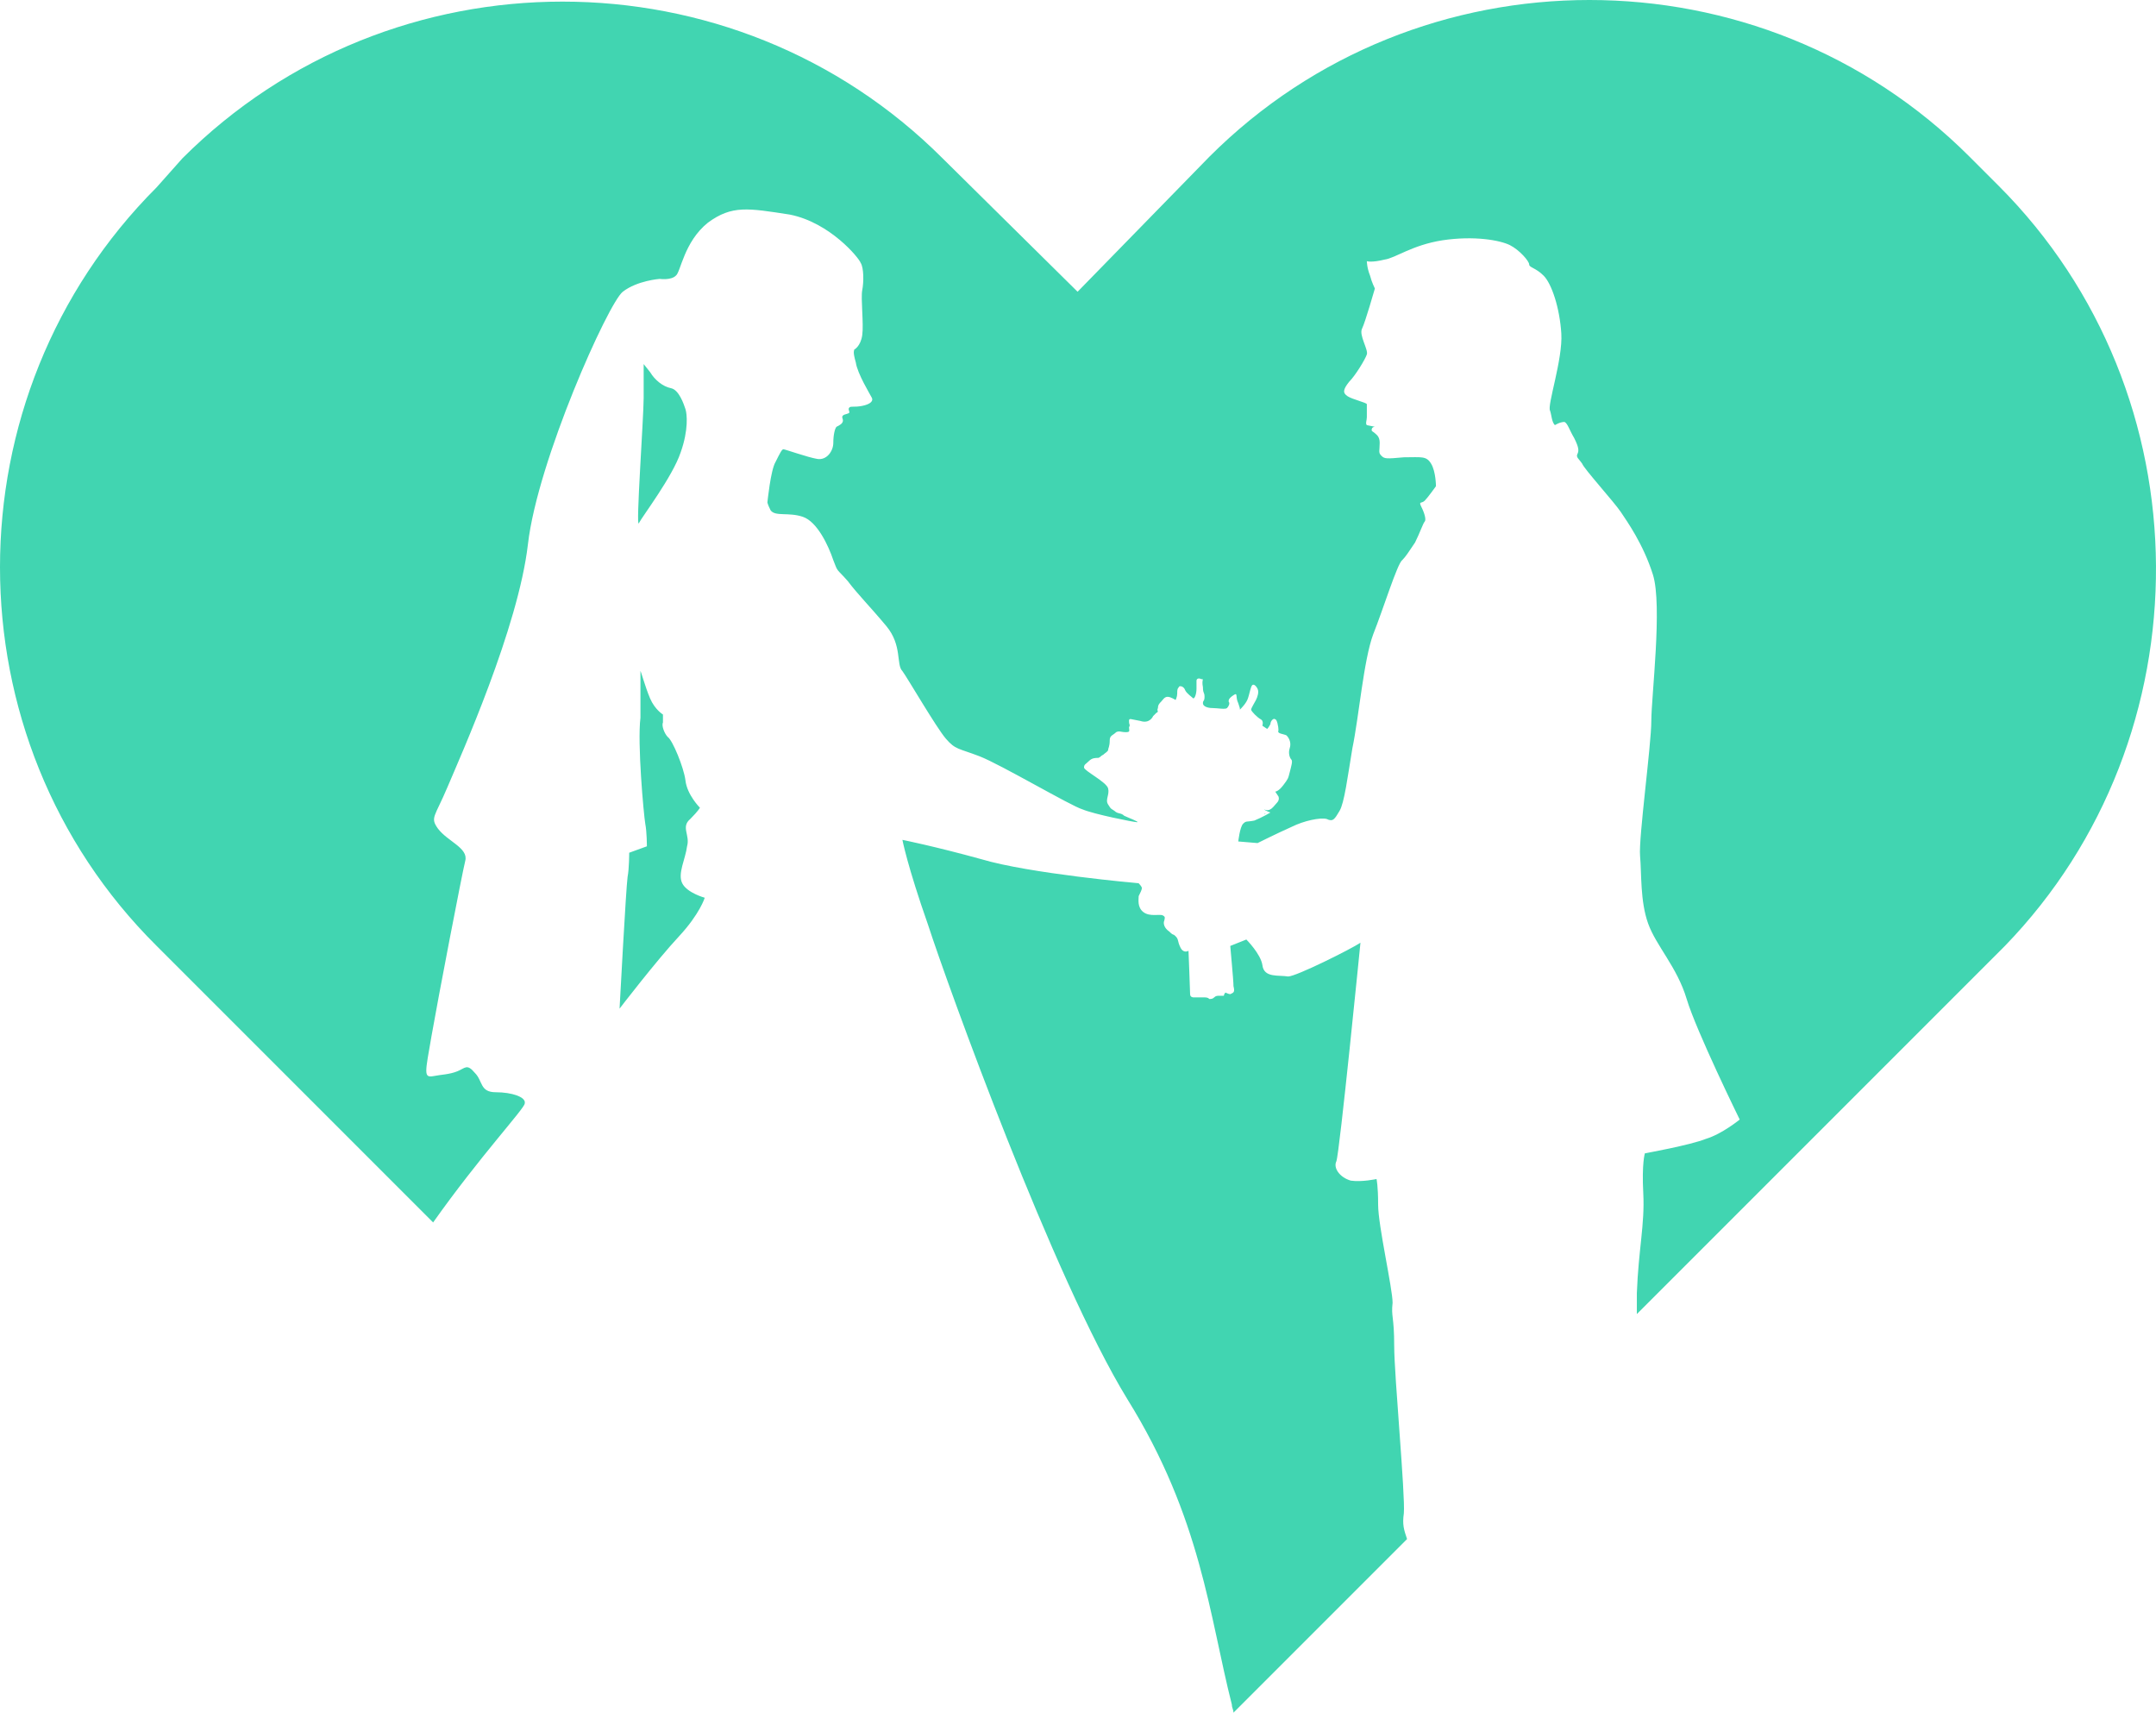 <svg version="1.1" id="图层_1" x="0px" y="0px" width="500.188px" height="397.277px" viewBox="0 0 500.188 397.277" enable-background="new 0 0 500.188 397.277" xml:space="preserve" xmlns="http://www.w3.org/2000/svg" xmlns:xlink="http://www.w3.org/1999/xlink" xmlns:xml="http://www.w3.org/XML/1998/namespace">
  <path fill="#41D5B1" d="M143.736,233.965c0,0,8.576-11.186,13.795-16.776c4.847-5.222,5.966-8.949,5.966-8.949
	s-4.102-1.119-5.22-3.355c-1.119-2.236,0.746-5.594,1.119-8.575c0.746-2.61-1.491-4.476,0.746-6.34
	c1.864-1.863,2.237-2.609,2.237-2.609s-2.983-2.983-3.356-6.338c-0.373-2.983-2.982-9.322-4.101-10.067
	c-0.746-0.746-1.492-2.61-1.119-3.354c0-0.746,0-1.864,0-1.864s-1.864-1.119-2.983-3.729c-1.119-2.609-2.237-6.711-2.237-6.338
	v10.813c-0.746,5.966,0.746,22.371,1.119,24.607c0.373,1.864,0.373,5.221,0.373,5.221l-4.102,1.49c0,0,0,3.729-0.373,5.593
	C145.227,206.002,143.736,233.965,143.736,233.965z M148.21,121.364c0.746-1.491,7.83-10.813,9.694-16.406
	c1.864-5.22,1.491-8.948,1.119-10.066c-0.373-1.119-1.492-4.475-3.356-4.848c-1.864-0.373-3.729-1.863-4.847-3.729l-1.491-1.864
	v7.83C149.329,96.755,147.464,122.856,148.21,121.364z M293.623,188.851L293.623,188.851
	C293.25,188.851,293.25,188.479,293.623,188.851z M463.646,43.065l-6.711-6.711c-48.473-48.472-127.891-48.472-176.361,0L250,67.673
	l-31.32-30.946c-48.471-48.472-127.89-48.472-176.361,0l-5.966,6.711c-48.471,48.471-48.471,127.89,0,175.987L67.3,250.372
	l33.184,33.185c10.813-15.287,21.253-26.474,21.253-27.592c0.373-1.49-2.983-2.609-6.711-2.609s-2.983-2.609-4.847-4.475
	c-1.864-2.236-2.237-1.117-4.102-0.373c-1.865,0.745-3.729,0.745-5.593,1.118c-2.237,0.373-1.864-0.745-0.373-9.319
	c1.492-8.576,7.084-37.659,7.83-40.644c0.746-2.981-4.102-4.474-6.338-7.457c-1.864-2.609-0.746-2.609,2.237-9.693
	c2.983-7.084,16.406-36.913,18.643-56.302c2.237-19.389,18.643-55.928,21.999-58.538c3.355-2.609,8.576-2.982,8.576-2.982
	s2.61,0.373,3.729-0.746c1.119-0.746,1.864-7.83,7.457-12.304c5.593-4.102,9.321-3.355,19.016-1.864
	c9.321,1.864,16.033,10.066,16.406,11.186c0.746,1.118,0.746,4.475,0.373,6.338c-0.373,1.864,0.373,7.83,0,10.44
	s-1.865,3.356-1.865,3.356c0,0.373-0.373,0.373,0.373,2.981c0.373,2.61,3.356,7.457,3.729,8.203s-0.373,1.491-2.237,1.864
	c-1.865,0.373-2.61,0-2.983,0.373s0,0.746,0,1.119c0,0.372-1.119,0.372-1.492,0.745s0,0.746,0,1.118
	c0,0.746-0.746,1.119-1.491,1.492c-0.373,0.373-0.746,1.864-0.746,3.729c0,1.864-1.492,4.101-3.729,3.729
	c-2.237-0.373-7.457-2.237-7.83-2.237s-0.746,0.746-1.864,2.983c-1.119,1.864-1.864,9.321-1.864,9.321s0,0.373,0.746,1.863
	c1.119,1.492,4.101,0.373,7.457,1.492c3.355,1.119,5.966,6.711,7.084,10.067c1.118,2.982,0.746,1.864,3.355,4.847
	c2.237,2.983,5.22,5.966,8.949,10.44s2.237,8.949,3.729,10.439c1.119,1.492,7.83,13.05,10.067,15.66
	c2.237,2.61,2.983,2.237,7.83,4.103c4.847,1.864,21.253,11.558,23.863,12.304c2.609,1.118,11.931,2.982,12.677,2.982
	s-2.236-1.118-2.982-1.491c-0.746-0.746-1.492-0.373-2.238-1.119c-1.117-0.746-0.744-0.373-1.49-1.491
	c-0.744-1.119,0.373-2.237,0-3.729c-0.373-1.492-5.593-4.103-5.593-4.848s0.373-0.746,1.119-1.492s1.491-0.746,2.236-0.746
	c0.746-0.372,0.373-0.372,1.119-0.745c0.373-0.373,1.118-0.746,1.118-1.119s0.371-0.746,0.371-2.237
	c0-1.118,0.746-1.118,1.492-1.864c0.746-0.373,1.119,0,2.238,0c1.117,0,0.744-0.373,0.744-1.118c0.373-0.745,0-0.372,0-1.491
	c0-0.746,0.373-0.373,2.609,0c2.236,0.746,2.982-1.119,2.982-1.119s0.373-0.373,0.746-0.746c0.746-0.373,0-0.373,0.373-1.119
	c0-0.746,0.373-1.119,0.746-1.491c0.371-0.373,0.744-1.119,1.49-1.119s1.863,0.746,1.863,0.746s0.373-0.746,0.373-1.49
	c0-0.745,0-1.119,0.373-1.492c0-0.373,1.119-0.373,1.492,0.746c0.373,0.746,1.49,1.49,1.863,1.863c0.373,0,0.744-1.119,0.744-2.236
	c0-1.118,0-1.864,0-1.864c0-0.373,0.373-0.746,1.119-0.373c0.746,0,0,0,0.373,1.864c0,1.492,0.373,1.119,0.373,2.236
	c0,1.118-0.373,0.746-0.373,1.491c0,0.746,1.119,1.119,2.236,1.119c1.119,0,2.982,0.373,3.355,0s0.746-1.119,0.373-1.491
	c0-0.373,0-0.746,1.119-1.492c1.119-0.745,0.373,0.373,1.119,1.864c0.373,1.119,0.373,1.119,0.373,1.492
	c0.371-0.373,1.49-1.492,1.863-2.61c0.373-1.119,0.373-1.491,0.746-2.609s1.117-0.373,1.49,0.373s0,1.863-0.373,2.609
	c-0.371,0.746-1.117,1.864-1.117,2.237s1.49,1.864,2.236,2.237c0.744,0.373,0.371,1.49,0.371,1.49l1.119,0.746
	c0,0,0.373-0.373,0.746-1.119c0-0.745,0.746-1.49,1.119-1.117c0.373,0,0.744,1.49,0.744,2.609c-0.371,0.746,1.119,0.746,1.865,1.119
	c0.746,0.746,1.119,1.864,0.746,2.982c-0.373,1.119,0,2.236,0.371,2.609c0.373,0.373,0,1.491-0.371,2.983
	c-0.373,1.491-0.373,1.491-1.492,2.983c-1.119,1.49-1.863,1.49-1.863,1.49l0.744,1.119c0,0,0.373,0.746-0.371,1.491
	c-0.746,0.746-1.492,2.237-2.984,1.492c0.373,0.373,1.492,0.746,1.492,0.746s-1.865,1.119-3.729,1.863
	c-1.865,0.373-1.865,0-2.609,0.746c-0.746,0.746-1.119,4.103-1.119,4.103l4.475,0.373c0,0,4.475-2.237,7.83-3.729
	c2.982-1.491,6.713-2.236,8.203-1.863c1.49,0.745,1.863,0,2.982-1.864s1.863-7.83,2.982-14.542
	c1.49-7.084,2.609-20.507,4.848-26.474c2.236-5.593,5.592-16.405,6.711-17.15c0.746-0.746,1.492-1.864,2.982-4.103
	c1.117-2.236,1.863-4.474,2.236-4.847s0-1.864-0.746-3.356c-0.744-1.49,0-0.745,0.746-1.49c0.746-0.746,2.609-3.356,2.609-3.356
	s0-3.354-1.117-5.22c-1.119-1.865-2.238-1.492-6.34-1.492c-4.102,0.373-4.475,0.373-5.219-0.373
	c-0.746-0.746-0.373-1.119-0.373-2.982c0-1.492-0.746-1.864-1.119-2.237s-0.746-0.373-0.746-0.746c0-0.746,0.746-0.746,0.746-0.746
	l-1.863-0.373c-0.373-0.373,0-1.119,0-1.864s0-2.236,0-2.982c0-0.373-3.355-1.119-4.475-1.864c-1.119-0.746-1.119-1.491,0.373-3.355
	c1.49-1.491,3.729-5.22,4.102-6.339s-1.865-4.474-1.119-5.966c0.746-1.491,2.982-9.321,2.982-9.321s-0.746-1.49-1.117-2.982
	c-0.746-1.864-0.746-3.355-0.746-3.355s1.117,0.373,4.102-0.373c2.609-0.373,6.338-3.354,13.424-4.474
	c7.457-1.119,13.422,0,15.658,1.119s4.475,3.729,4.475,4.474s1.492,0.746,3.355,2.61s3.729,7.458,4.102,13.423
	c0.373,5.966-3.355,16.779-2.609,17.897c0.373,1.118,0.373,2.609,1.119,3.355c0,0,1.117-0.746,2.236-0.746
	c0.746,0.373,1.119,1.864,2.236,3.729c1.119,2.236,1.119,2.982,0.746,3.729s0.373,1.119,1.119,2.237
	c0.373,1.118,7.457,8.948,8.947,11.186c1.492,2.238,5.221,7.457,7.457,14.542c2.238,7.084-0.373,28.337-0.373,33.931
	c0,5.593-2.982,27.219-2.609,31.319c0.373,4.103,0,10.44,1.865,15.66c1.863,5.22,6.711,10.067,8.947,17.524
	s12.305,27.964,12.305,27.964s-4.102,3.355-7.83,4.475c-3.729,1.491-14.168,3.355-14.168,3.355s-0.746,2.237-0.373,9.321
	s-1.119,13.05-1.492,23.116c0,1.491,0,2.982,0,4.849l54.439-54.438l30.945-30.947C512.117,170.953,512.117,91.535,463.646,43.065z
	 M264.914,206.002c0-0.372-0.746-1.118-0.746-1.118s-25.353-2.236-36.539-5.594c-10.813-2.981-18.27-4.474-18.27-4.474
	s1.119,5.966,5.965,19.761c4.475,13.797,29.083,82.029,46.234,109.993c17.15,27.591,19.016,50.336,24.234,70.843
	c0,0.746,0.373,1.118,0.373,1.864l40.27-40.27c-0.746-2.236-1.119-3.354-0.746-5.966c0.373-4.101-2.236-32.064-2.236-38.775
	c0-7.085-0.746-6.712-0.373-10.067c0-3.356-3.355-17.897-3.355-22.745c0-4.474-0.373-5.965-0.373-5.965s-3.355,0.746-5.965,0.373
	c-2.611-0.746-4.104-2.983-3.355-4.475c0.744-1.864,5.592-50.709,5.592-50.709c-2.236,1.491-14.912,7.829-16.777,7.829
	c-2.238-0.373-5.594,0.373-5.967-2.608c-0.373-2.61-3.729-5.966-3.729-5.966l-3.73,1.49c0,0.373,0.746,7.83,0.746,9.322
	c0.373,1.49,0,1.49-0.746,1.863c-0.371,0-1.117-0.373-1.117-0.373s-0.371,0.373-0.371,0.746c-0.373,0-0.746,0-1.119,0
	s-0.746,0-1.119,0.373s-0.746,0.373-1.119,0.373c-0.371-0.373-0.744-0.373-1.49-0.373s-1.492,0-1.492,0h-0.744
	c0,0-0.746,0-0.746-0.746s-0.373-10.066-0.373-10.066s-1.119,0.745-1.865-0.746c-0.744-1.49-0.371-1.863-1.117-2.608
	c-0.746-0.746-0.373,0-1.492-1.119c-1.117-0.746-1.49-1.864-1.117-2.609c0-0.373,0.371-0.746-0.373-1.119
	c-0.746-0.373-2.982,0.373-4.475-0.746c-1.492-1.117-1.119-2.981-1.119-3.729C264.541,207.12,264.914,206.375,264.914,206.002z" class="color c1"/>
</svg>